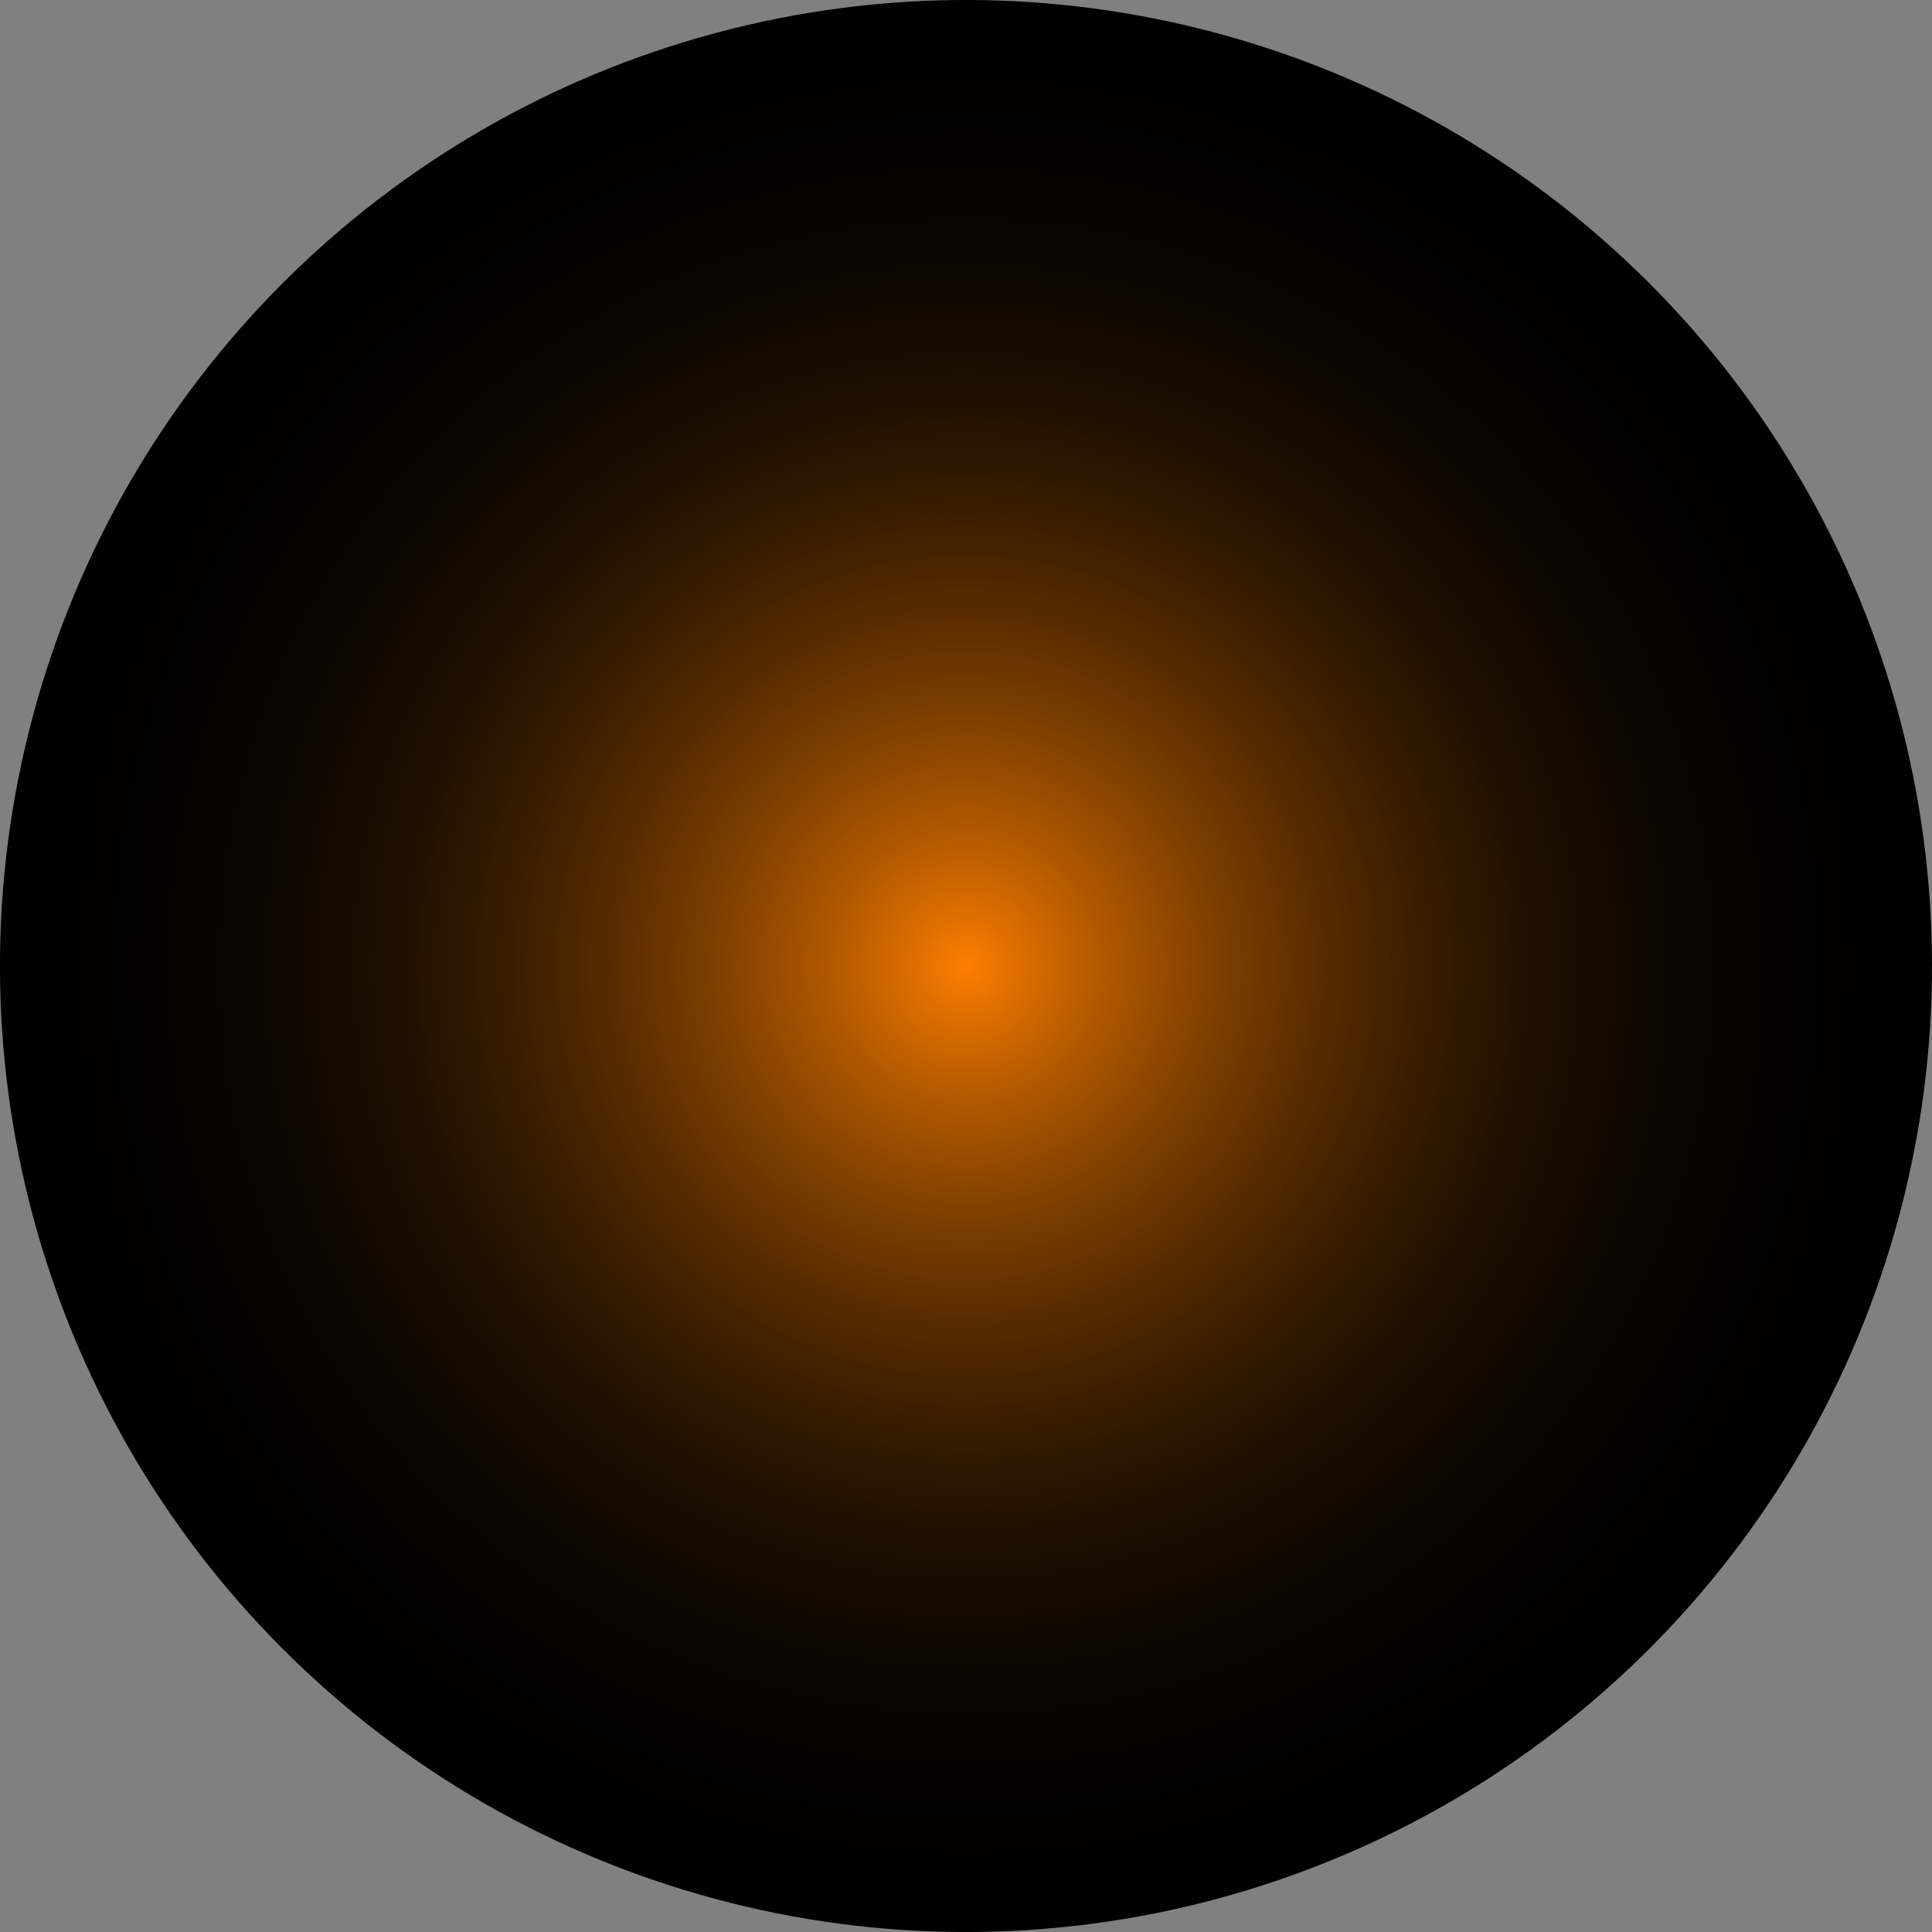 <svg xmlns="http://www.w3.org/2000/svg" xmlns:xlink="http://www.w3.org/1999/xlink" viewBox="0 0 150.64 150.64"><rect x="0" y="0" width="150.64" height="150.64" fill="#808080" stroke="none"/><defs><style>.cls-1{isolation:isolate;}.cls-2{fill:url(#Áåçûìÿííûé_ãðàäèåíò_122);}.cls-3{fill:url(#Áåçûìÿííûé_ãðàäèåíò_122-2);}.cls-4{fill:#fff9bd;}.cls-5{fill:#87636d;}.cls-6{fill:url(#Áåçûìÿííûé_ãðàäèåíò_120);}.cls-7{fill:#b27d8a;}.cls-8{mix-blend-mode:screen;fill:url(#Áåçûìÿííûé_ãðàäèåíò_384);}</style><radialGradient id="Áåçûìÿííûé_ãðàäèåíò_122" cx="6363.52" cy="116.75" r="12.38" gradientTransform="translate(-6278.43)" gradientUnits="userSpaceOnUse"><stop offset="0.16" stop-color="#f3db8d"/><stop offset="0.2" stop-color="#efd390"/><stop offset="0.31" stop-color="#e8c198"/><stop offset="0.44" stop-color="#e2b49d"/><stop offset="0.61" stop-color="#dfada0"/><stop offset="1" stop-color="#deaba1"/></radialGradient><radialGradient id="Áåçûìÿííûé_ãðàäèåíò_122-2" cx="6351.43" cy="94.97" r="34.77" xlink:href="#Áåçûìÿííûé_ãðàäèåíò_122"/><radialGradient id="Áåçûìÿííûé_ãðàäèåíò_120" cx="6353.77" cy="80.46" r="10.87" gradientTransform="translate(-6278.43)" gradientUnits="userSpaceOnUse"><stop offset="0" stop-color="#fff"/><stop offset="1" stop-color="#ffeb88"/></radialGradient><radialGradient id="Áåçûìÿííûé_ãðàäèåíò_384" cx="75.32" cy="75.32" r="75.32" gradientTransform="translate(75.32 -31.2) rotate(45)" gradientUnits="userSpaceOnUse"><stop offset="0" stop-color="#fd7e00"/><stop offset="0.05" stop-color="#e06f00"/><stop offset="0.15" stop-color="#ac5600"/><stop offset="0.26" stop-color="#7e3f00"/><stop offset="0.37" stop-color="#572b00"/><stop offset="0.48" stop-color="#371c00"/><stop offset="0.59" stop-color="#1f0f00"/><stop offset="0.71" stop-color="#0e0700"/><stop offset="0.84" stop-color="#030200"/><stop offset="1"/></radialGradient></defs><g class="cls-1"><g id="Layer_2" data-name="Layer 2"><g id="game"><path class="cls-2" d="M67.34,120.17s20.92,2.38,19.5,0-12.67-1.38-12.67-1.38Z"/><path class="cls-3" d="M82.43,118.55c.12.35-15.21,2.17-16.09,1.36a1.14,1.14,0,0,1-.39-.7,1.63,1.63,0,0,1,.15-1.11,12.69,12.69,0,0,0,1.22-2.54v0l0-.07c.15-.47.31-1,.47-1.71,1-4.36.07-19.51.49-20.6s-1-3.72-1-5.37a1.8,1.8,0,0,1,.06-.48c.41-1.53,4.77-.51,6.3-.09s5,1.59,6.62,1l.13,0c.46-.21.63.34.65,1.22,0,2,.41,18.78.57,19.38.2.79,2.15,2.34,1.77,3.4a.77.77,0,0,1-.18.29h0c-.37.38-1.57,1.67-1.57,1.67a5.22,5.22,0,0,0,.24,2.26C82.09,117.18,82.27,118.11,82.43,118.55Z"/><path class="cls-4" d="M80.37,88.28s-2.7,4.1-3.4,3.88-7.55-5.24-8.48-5.23a1.25,1.25,0,0,0-1.18.85h0a1.8,1.8,0,0,1,.06-.48c.41-1.53,4.77-.51,6.3-.09s5,1.59,6.62,1Z"/><path class="cls-5" d="M74.76,89.12a18.51,18.51,0,0,0,0-5A11.87,11.87,0,0,0,74,80.56h.79l.8,9.31Z"/><path class="cls-6" d="M74.6,84.33s-3.82-2.4-4.09-4.84,3.54-4.19,4.09-6.86-.55-4-.55-4l2.44-3.55s-1.7,3.64.33,6.77,3.4,3.06,3.54,3.83-3.64,4.19-4,5.8S77.46,84.7,74.6,84.33Z"/><path class="cls-7" d="M78.66,107.72s-.87,7.86,1.3,8.48,3.38-4,3.38-4a2.1,2.1,0,0,1-3,.77C78.54,111.87,78.66,107.72,78.66,107.72Z"/><circle class="cls-8" cx="75.32" cy="75.32" r="75.32" transform="translate(-31.2 75.32) rotate(-45)"/></g></g></g></svg>
